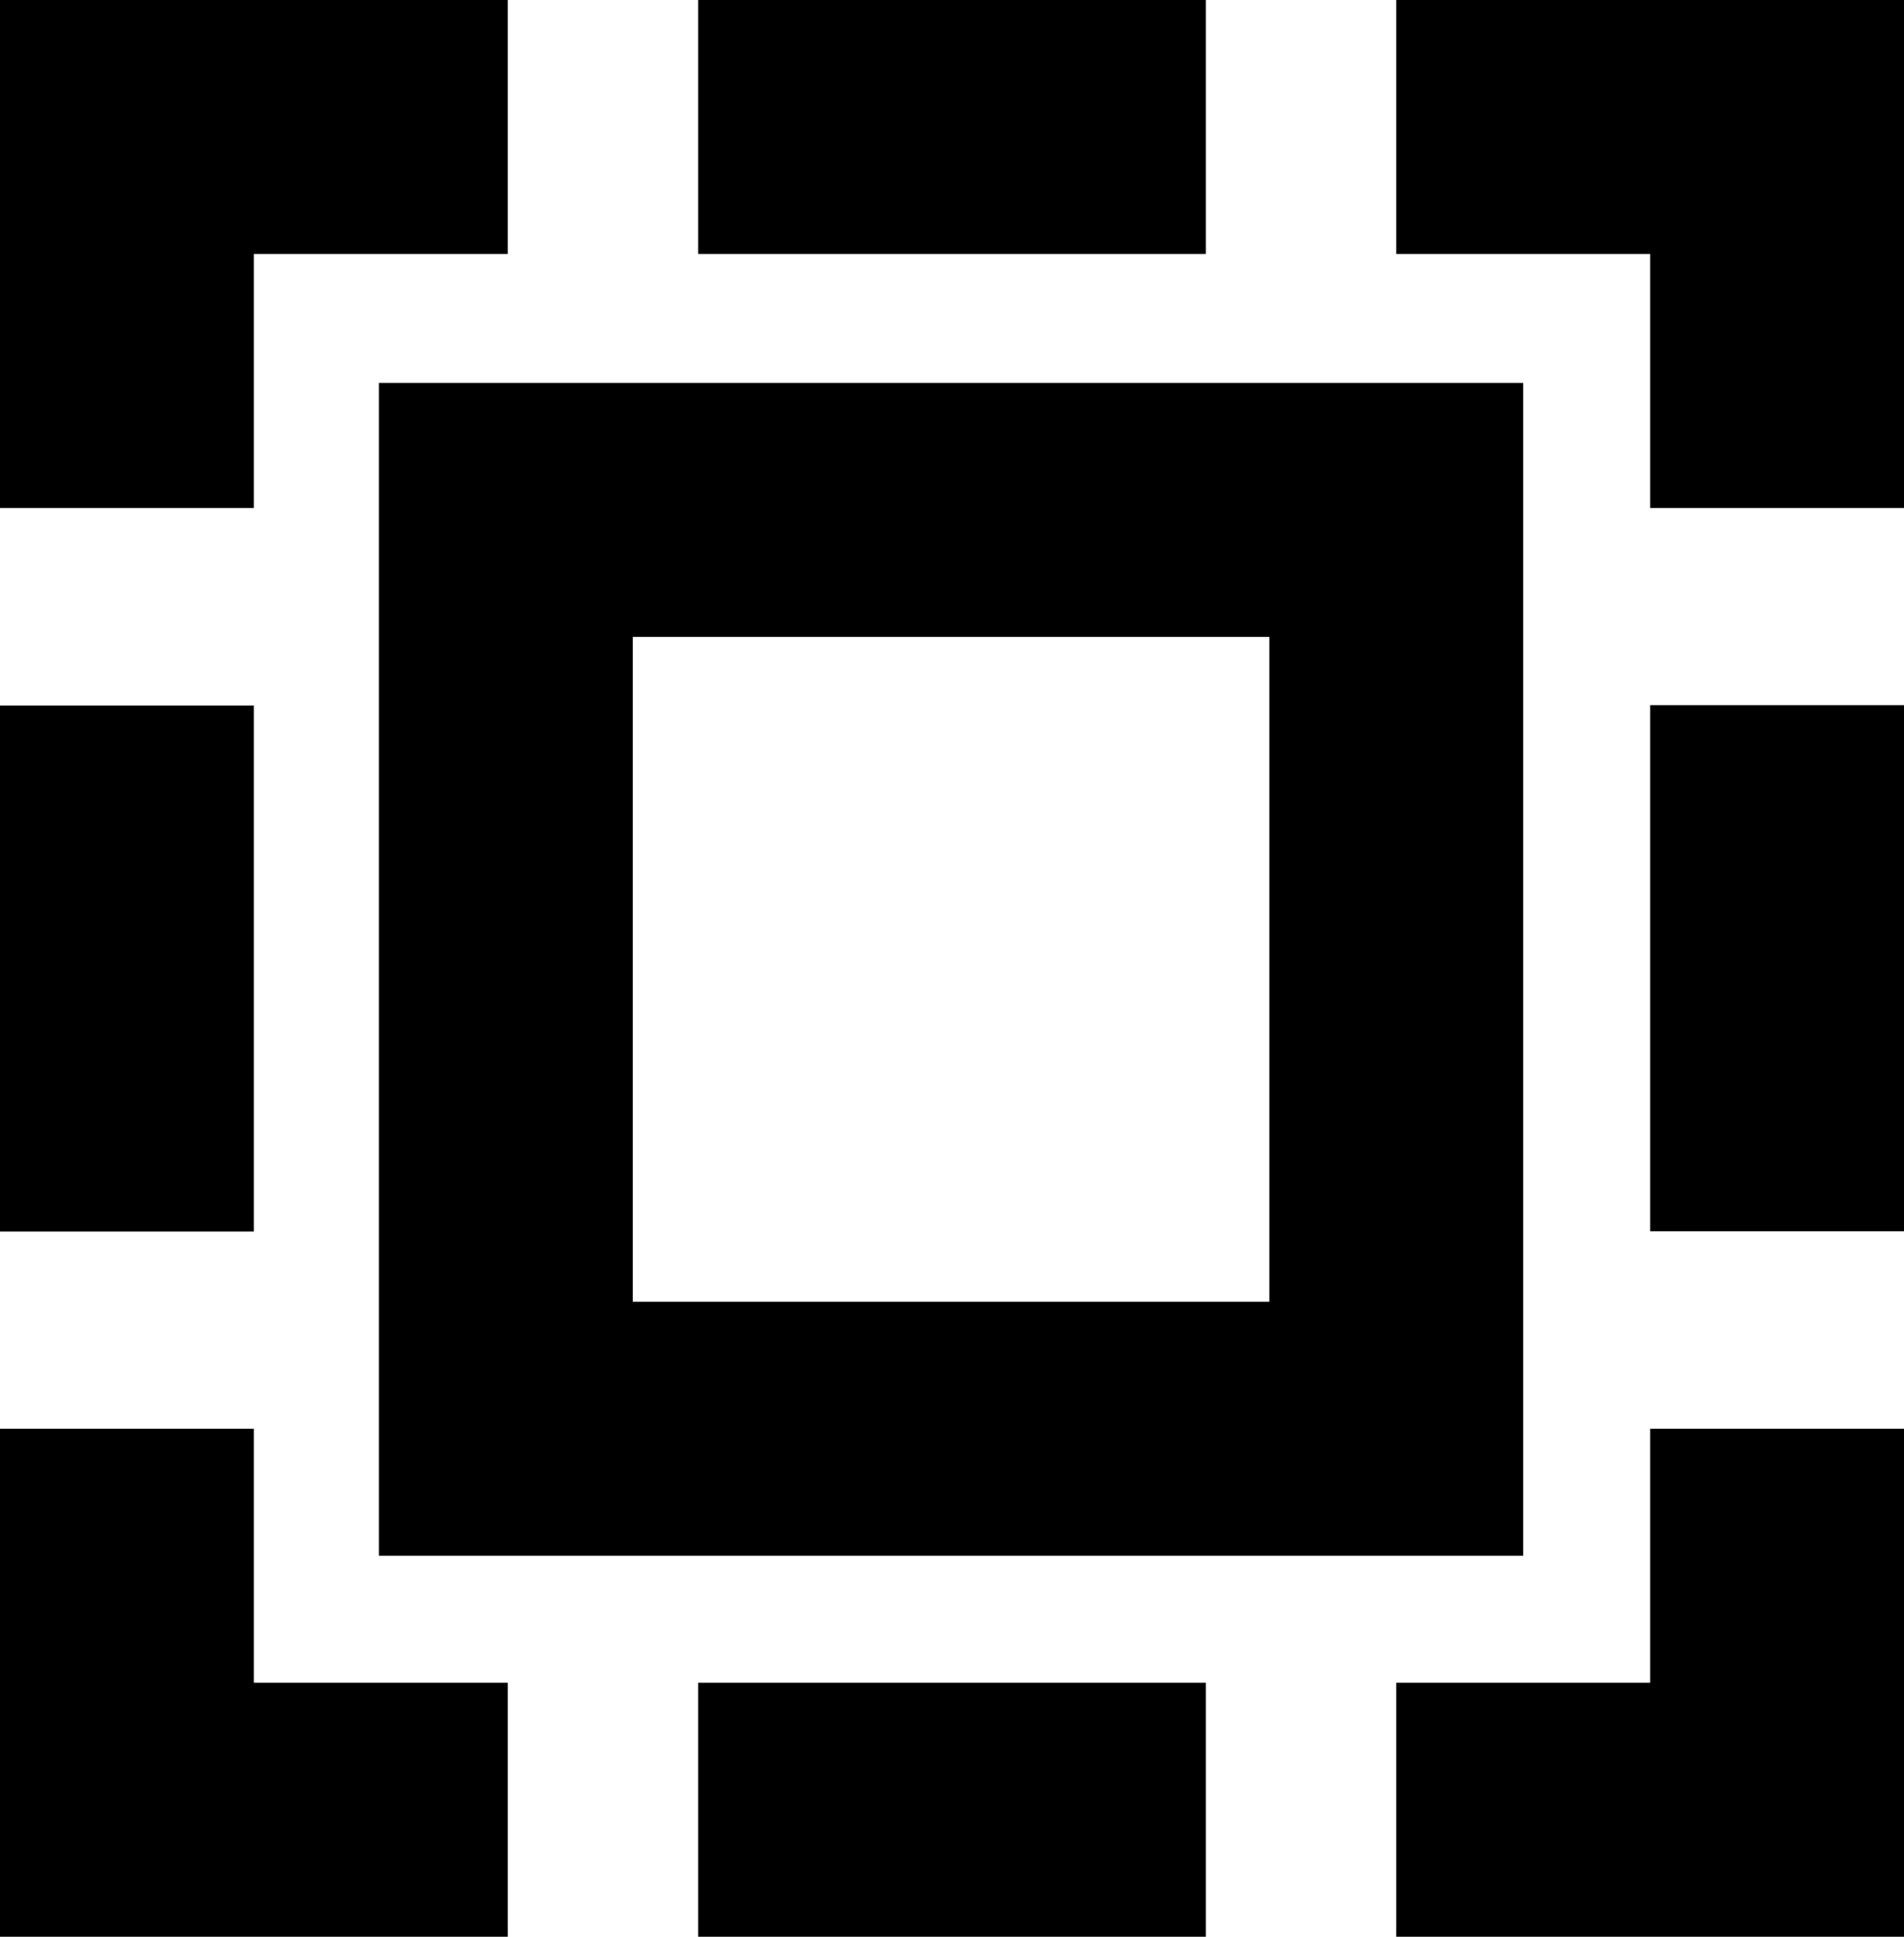 <svg id="Layer_1" data-name="Layer 1" xmlns="http://www.w3.org/2000/svg" viewBox="0 0 60 61"><defs><style>.cls-1,.cls-2,.cls-3{fill:none;stroke:#000;stroke-miterlimit:10;stroke-width:8px;}.cls-2{stroke-dasharray:16 6;}.cls-3{stroke-dasharray:16.57 6.21;}</style></defs><title>outline</title><polyline class="cls-1" points="56 45 56 57 44 57"/><line class="cls-2" x1="38" y1="57" x2="19" y2="57"/><polyline class="cls-1" points="16 57 4 57 4 45"/><line class="cls-3" x1="4" y1="38.79" x2="4" y2="19.11"/><polyline class="cls-1" points="4 16 4 4 16 4"/><line class="cls-2" x1="22" y1="4" x2="41" y2="4"/><polyline class="cls-1" points="44 4 56 4 56 16"/><line class="cls-3" x1="56" y1="22.21" x2="56" y2="41.89"/><rect class="cls-1" x="15.94" y="16.06" width="28.06" height="28.94"/></svg>